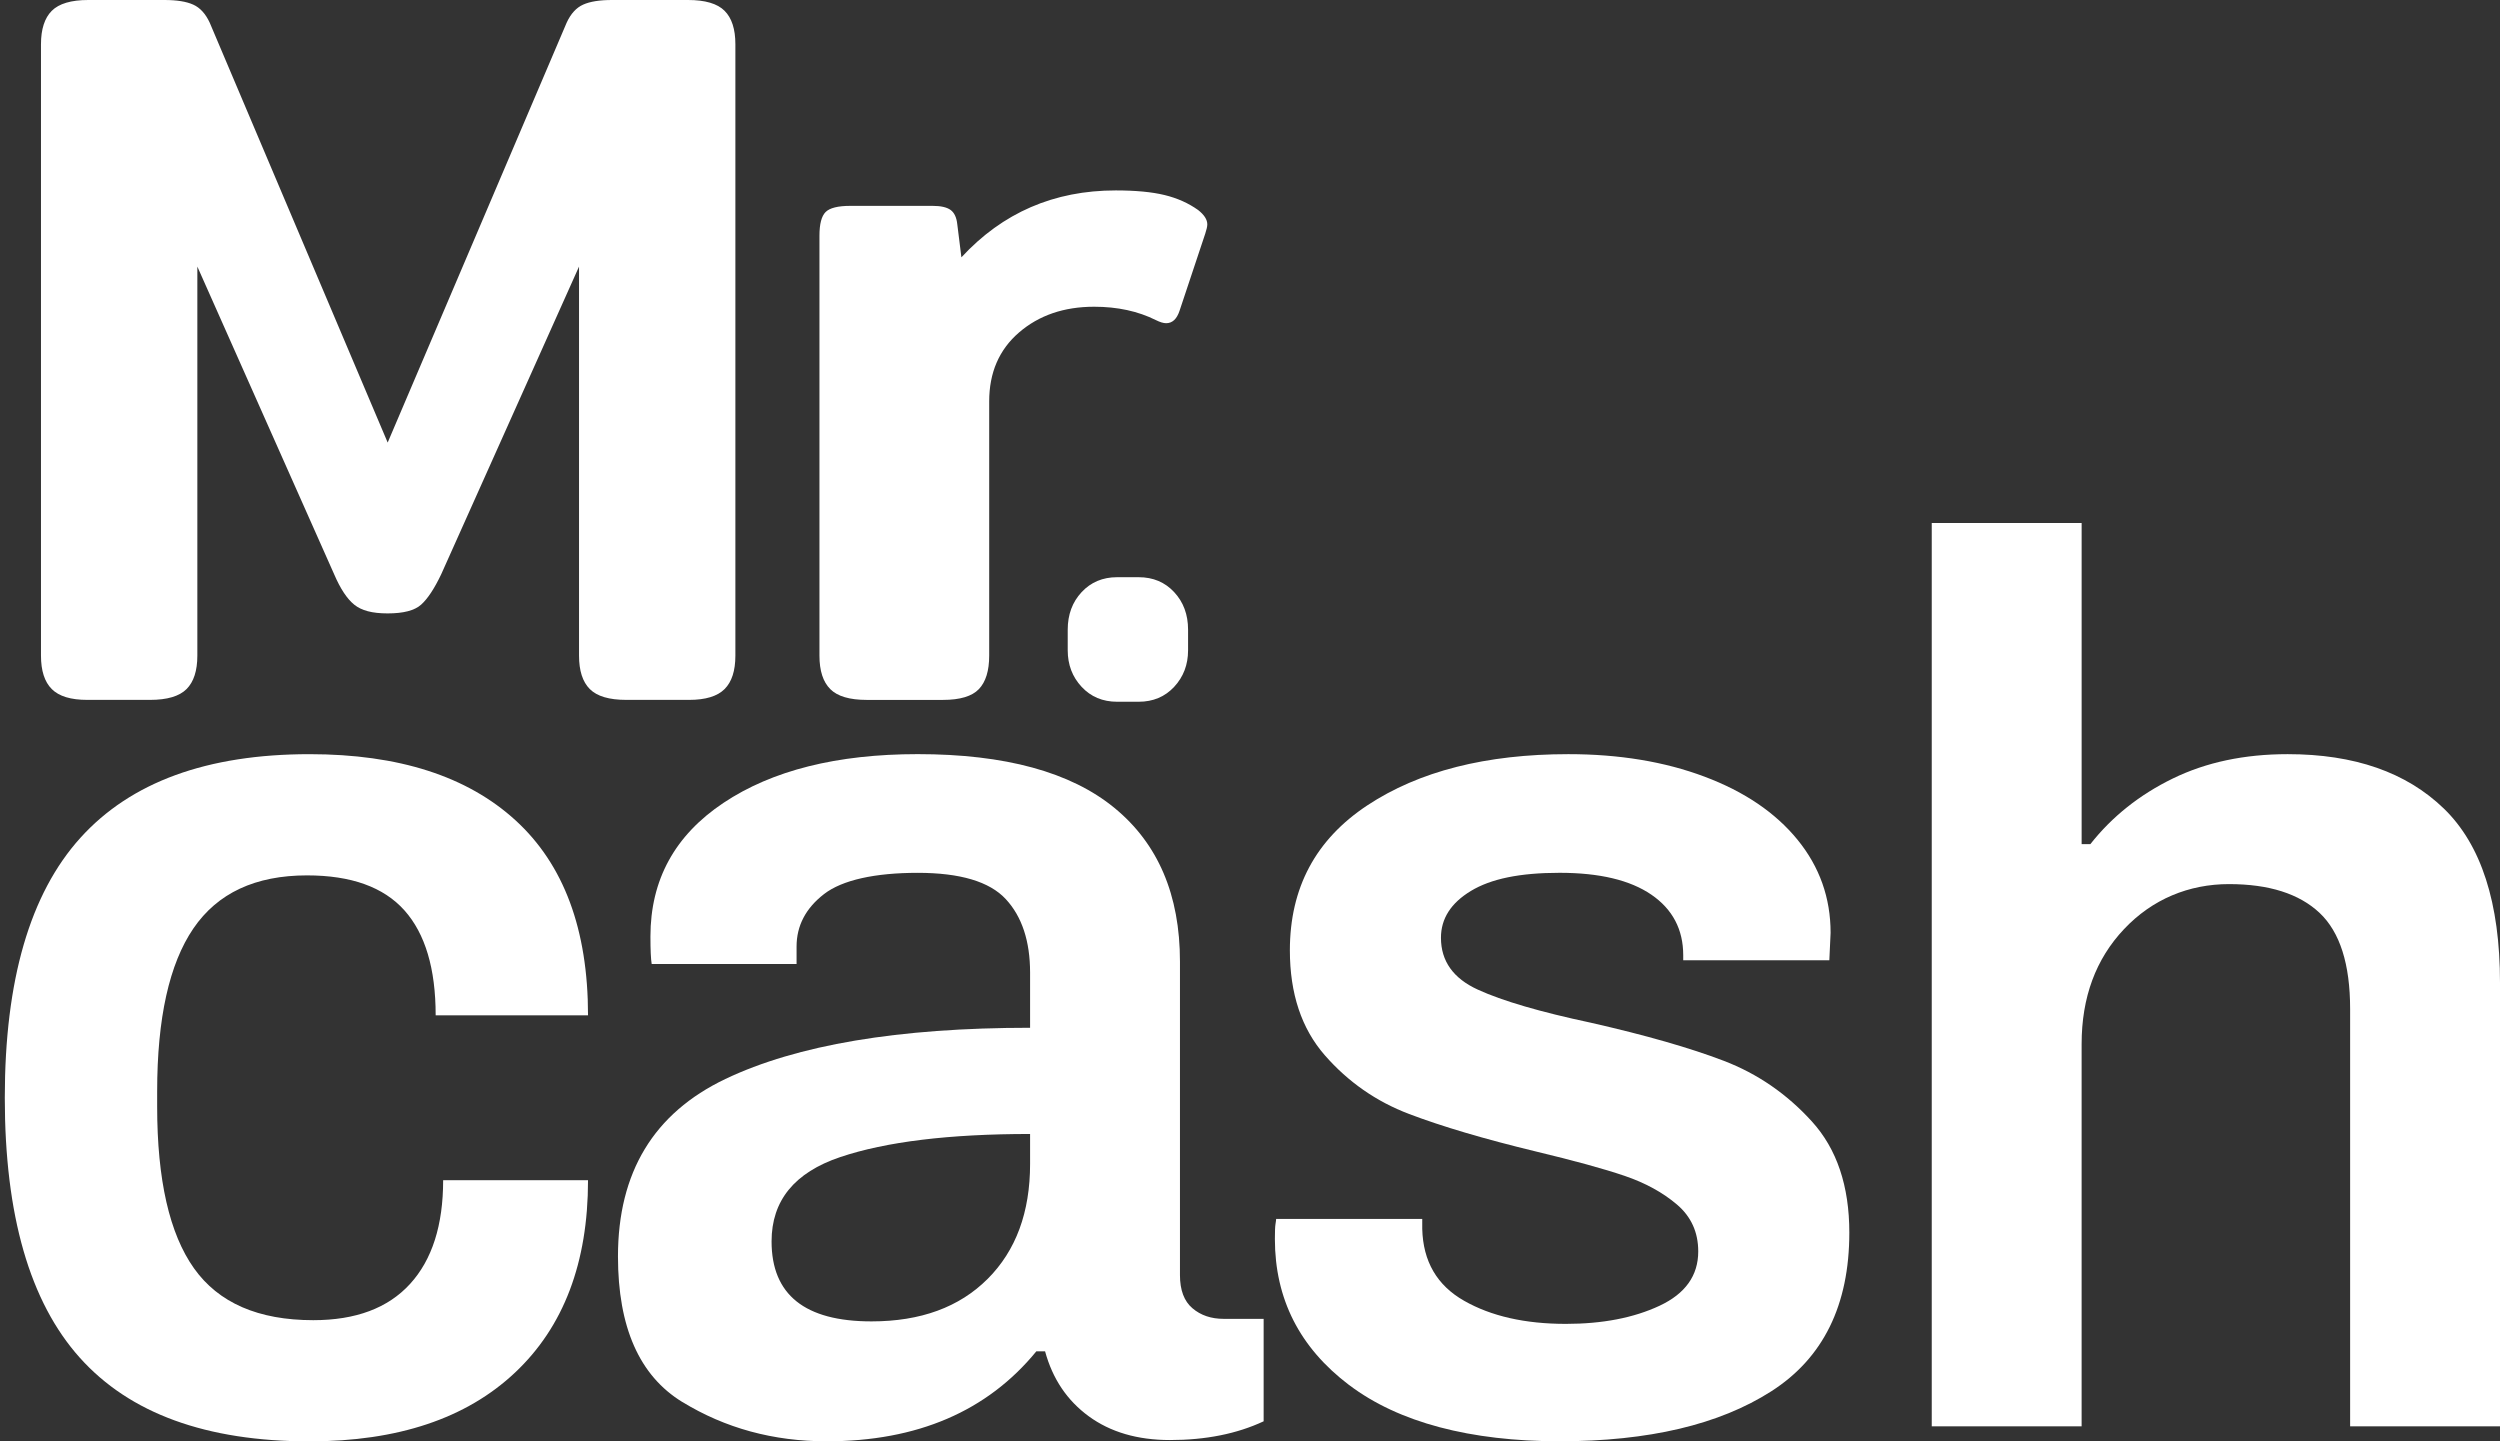 <svg width="196" height="113" viewBox="0 0 196 113" fill="none" xmlns="http://www.w3.org/2000/svg">
<rect x="0" y="0" width="196" height="113" fill="#333333" stroke="none"/>
<path d="M6.251 106.438C2.335 102.063 0.376 95.271 0.376 86.064C0.376 76.857 2.35 70.065 6.3 65.69C10.249 61.315 16.238 59.127 24.268 59.127C31.252 59.127 36.637 60.857 40.423 64.319C44.207 67.781 46.101 72.875 46.101 79.601H34.156C34.156 75.944 33.339 73.203 31.708 71.373C30.075 69.546 27.53 68.63 24.071 68.63C20.024 68.63 17.053 70.017 15.161 72.792C13.267 75.569 12.321 79.83 12.321 85.575V86.751C12.321 92.498 13.284 96.727 15.21 99.436C17.135 102.146 20.253 103.502 24.561 103.502C27.89 103.502 30.419 102.555 32.149 100.66C33.878 98.767 34.743 96.057 34.743 92.53H46.101C46.101 98.995 44.192 104.024 40.374 107.615C36.555 111.208 31.186 113.003 24.268 113.003C16.174 113.003 10.168 110.816 6.253 106.44L6.251 106.438Z" fill="white"/>
<path d="M53.492 109.916C50.13 107.858 48.449 104.055 48.449 98.503C48.449 91.908 51.255 87.272 56.869 84.593C62.483 81.917 70.445 80.577 80.759 80.577V76.266C80.759 73.785 80.123 71.858 78.85 70.487C77.577 69.117 75.276 68.43 71.948 68.43C68.619 68.43 66.039 68.986 64.604 70.095C63.168 71.206 62.451 72.579 62.451 74.209V75.579H51.093C51.026 75.188 50.994 74.47 50.994 73.425C50.994 68.984 52.903 65.492 56.722 62.944C60.54 60.398 65.615 59.124 71.948 59.124C78.801 59.124 83.942 60.528 87.368 63.336C90.795 66.145 92.509 70.16 92.509 75.384V99.97C92.509 101.146 92.835 102.013 93.487 102.566C94.138 103.122 94.956 103.398 95.936 103.398H99.069V111.43C96.978 112.409 94.532 112.899 91.726 112.899C89.181 112.899 87.058 112.278 85.361 111.038C83.662 109.798 82.521 108.1 81.934 105.945H81.249C77.397 110.647 71.914 112.998 64.801 112.998C60.623 112.998 56.854 111.97 53.492 109.912V109.916ZM77.431 100.267C79.648 98.048 80.759 95.043 80.759 91.255V88.904C74.426 88.904 69.465 89.508 65.876 90.715C62.285 91.925 60.491 94.128 60.491 97.327C60.491 101.507 63.1 103.597 68.324 103.597C72.175 103.597 75.21 102.487 77.429 100.267H77.431Z" fill="white"/>
<path d="M105.777 108.593C101.892 105.655 99.951 101.833 99.951 97.132C99.951 96.546 99.966 96.154 100 95.957C100.032 95.762 100.049 95.631 100.049 95.565H111.504V96.349C111.568 98.895 112.662 100.774 114.785 101.98C116.906 103.19 119.566 103.792 122.764 103.792C125.636 103.792 128.083 103.319 130.107 102.372C132.13 101.426 133.142 100.006 133.142 98.111C133.142 96.61 132.586 95.385 131.477 94.439C130.367 93.492 128.995 92.741 127.366 92.186C125.733 91.631 123.415 90.995 120.414 90.276C116.367 89.297 113.054 88.317 110.477 87.338C107.898 86.359 105.693 84.824 103.867 82.734C102.04 80.645 101.126 77.902 101.126 74.506C101.126 69.609 103.148 65.821 107.196 63.142C111.243 60.466 116.497 59.126 122.959 59.126C126.94 59.126 130.499 59.712 133.631 60.888C136.764 62.063 139.195 63.714 140.925 65.834C142.654 67.956 143.519 70.389 143.519 73.132L143.42 75.286H131.965V74.894C131.965 72.871 131.133 71.286 129.468 70.143C127.803 69.001 125.406 68.428 122.272 68.428C119.139 68.428 116.887 68.903 115.321 69.848C113.754 70.796 112.971 72.019 112.971 73.522C112.971 75.35 113.934 76.706 115.86 77.586C117.784 78.468 120.738 79.333 124.721 80.181C129.029 81.16 132.505 82.158 135.148 83.169C137.791 84.181 140.092 85.764 142.05 87.92C144.009 90.074 144.987 92.982 144.987 96.637C144.987 102.318 142.946 106.467 138.868 109.078C134.789 111.69 129.256 112.996 122.272 112.996C115.288 112.996 109.658 111.527 105.775 108.587L105.777 108.593Z" fill="white"/>
<path d="M151.45 41.004H163.2V66.179H163.885C165.582 64.025 167.736 62.309 170.347 61.036C172.956 59.762 175.959 59.126 179.355 59.126C184.577 59.126 188.657 60.545 191.593 63.387C194.53 66.228 196 70.782 196 77.052V111.826H184.25V79.109C184.25 75.583 183.45 73.071 181.851 71.566C180.25 70.065 177.885 69.314 174.752 69.314C171.618 69.314 168.746 70.489 166.527 72.84C164.307 75.191 163.199 78.195 163.199 81.852V111.827H151.449V41.004H151.45Z" fill="white"/>
<path d="M84.798 53.847C84.072 53.068 83.709 52.111 83.709 50.982V49.368C83.709 48.186 84.072 47.204 84.798 46.424C85.523 45.645 86.451 45.253 87.58 45.253H89.274C90.403 45.253 91.331 45.643 92.056 46.424C92.782 47.204 93.145 48.186 93.145 49.368V50.982C93.145 52.111 92.782 53.066 92.056 53.847C91.331 54.627 90.403 55.017 89.274 55.017H87.58C86.451 55.017 85.523 54.627 84.798 53.847Z" fill="white"/>
<path d="M65.091 54.023C64.526 53.458 64.245 52.584 64.245 51.4V18.479C64.245 17.565 64.406 16.946 64.728 16.623C65.05 16.301 65.696 16.14 66.664 16.14H73.118C73.764 16.14 74.233 16.248 74.528 16.462C74.823 16.678 74.998 17.054 75.052 17.592L75.374 20.174C78.601 16.678 82.633 14.929 87.474 14.929C89.032 14.929 90.308 15.049 91.305 15.292C92.299 15.534 93.172 15.924 93.927 16.462C94.41 16.839 94.652 17.215 94.652 17.592C94.652 17.753 94.598 17.996 94.491 18.318L92.475 24.37C92.26 25.017 91.911 25.339 91.427 25.339C91.212 25.339 90.944 25.257 90.62 25.096C89.222 24.397 87.609 24.048 85.781 24.048C83.415 24.048 81.453 24.721 79.893 26.065C78.333 27.41 77.553 29.211 77.553 31.471V51.402C77.553 52.586 77.284 53.46 76.746 54.025C76.209 54.589 75.266 54.873 73.923 54.873H67.955C66.61 54.873 65.656 54.591 65.091 54.025V54.023Z" fill="white"/>
<path d="M4.059 54.023C3.494 53.458 3.213 52.585 3.213 51.401V3.471C3.213 2.288 3.496 1.413 4.059 0.848C4.624 0.283 5.578 -6.10352e-05 6.923 -6.10352e-05H12.891C13.859 -6.10352e-05 14.612 0.12 15.149 0.363C15.687 0.606 16.117 1.077 16.44 1.774L30.394 34.697L44.428 1.774C44.75 1.075 45.18 0.604 45.718 0.363C46.255 0.12 47.008 -6.10352e-05 47.976 -6.10352e-05H53.944C55.287 -6.10352e-05 56.244 0.282 56.808 0.848C57.373 1.413 57.654 2.288 57.654 3.471V51.401C57.654 52.585 57.373 53.458 56.808 54.023C56.244 54.588 55.316 54.871 54.026 54.871H49.105C47.761 54.871 46.806 54.59 46.242 54.023C45.677 53.458 45.396 52.585 45.396 51.401V20.9L34.589 45.026C34.051 46.156 33.525 46.95 33.015 47.406C32.503 47.864 31.63 48.091 30.394 48.091C29.158 48.091 28.337 47.862 27.773 47.406C27.208 46.95 26.684 46.156 26.199 45.026L15.472 20.9V51.401C15.472 52.585 15.19 53.458 14.626 54.023C14.061 54.588 13.106 54.871 11.762 54.871H6.841C5.551 54.871 4.624 54.59 4.059 54.023Z" fill="white"/>
</svg>
